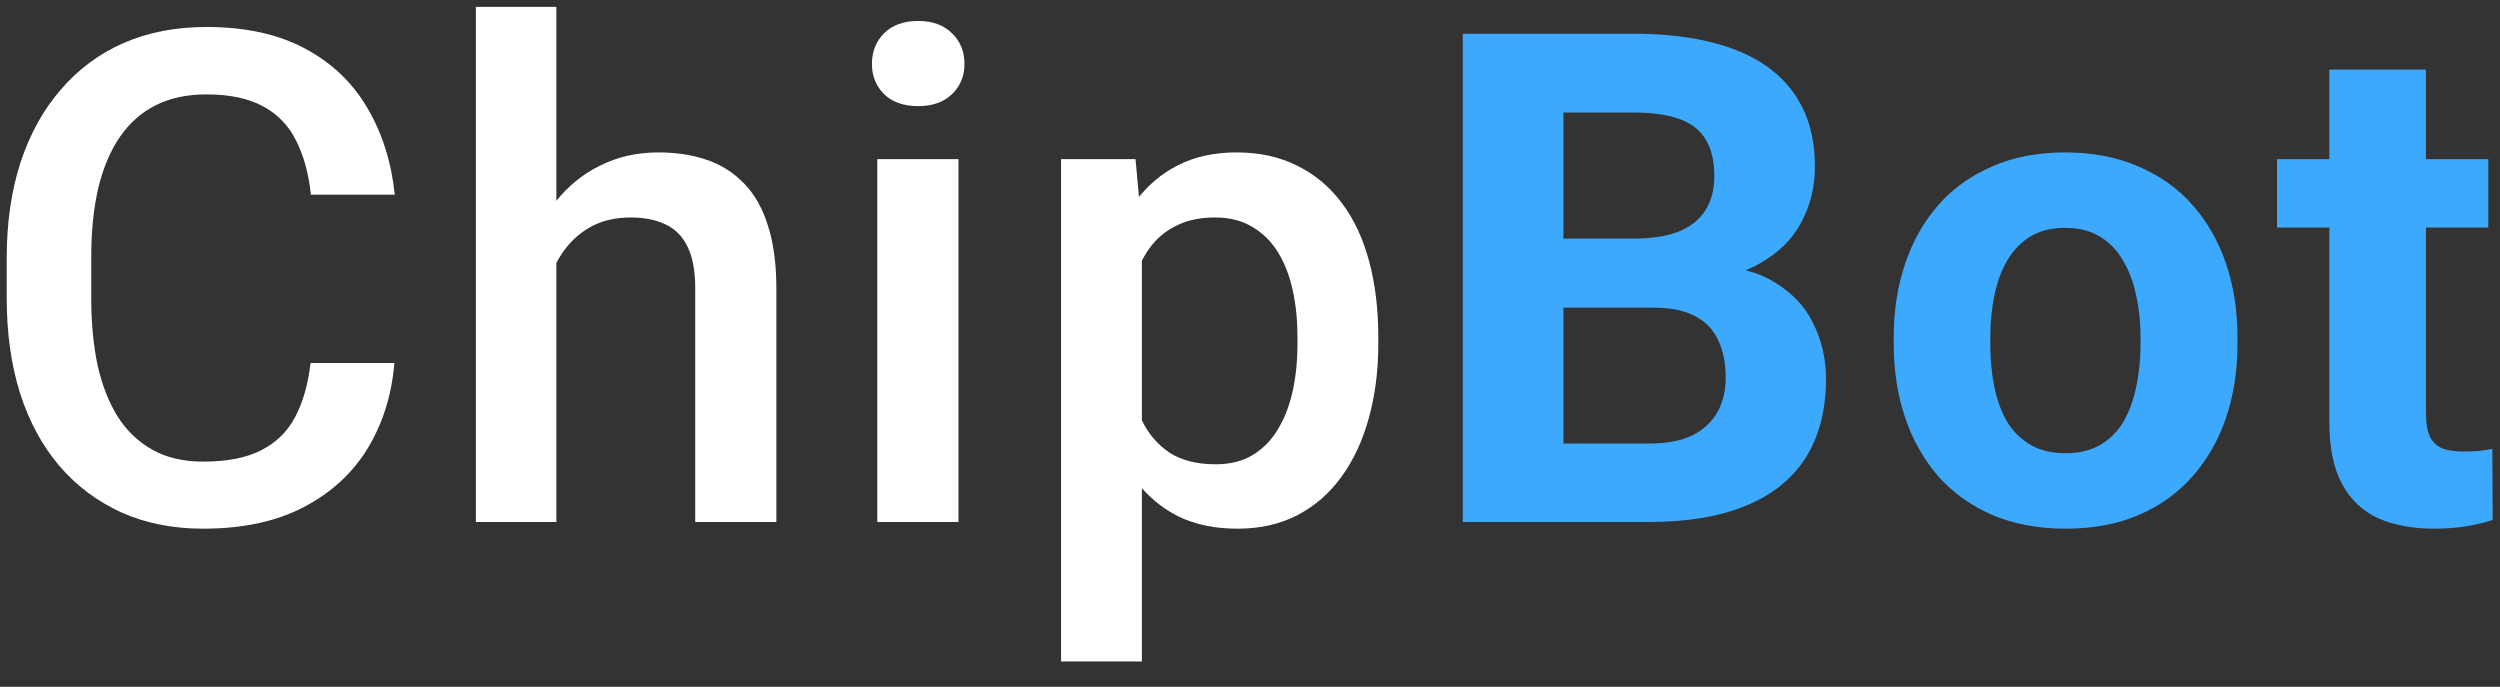 <svg width="91" height="25" viewBox="0 0 91 25" fill="none" xmlns="http://www.w3.org/2000/svg">
<rect x="0" y="0" width="91" height="25" fill="#333333" stroke="none"/>
<path d="M11.305 13.214H14.356C14.259 14.378 13.933 15.415 13.38 16.327C12.826 17.23 12.049 17.942 11.048 18.463C10.047 18.984 8.831 19.244 7.398 19.244C6.3 19.244 5.311 19.049 4.432 18.658C3.553 18.259 2.8 17.698 2.174 16.974C1.547 16.241 1.067 15.358 0.733 14.325C0.408 13.291 0.245 12.136 0.245 10.858V9.381C0.245 8.103 0.412 6.948 0.746 5.914C1.087 4.881 1.576 3.998 2.21 3.265C2.845 2.525 3.606 1.959 4.493 1.568C5.388 1.178 6.393 0.982 7.508 0.982C8.924 0.982 10.121 1.243 11.097 1.764C12.074 2.285 12.831 3.005 13.368 3.924C13.913 4.844 14.247 5.898 14.369 7.086H11.317C11.236 6.321 11.056 5.666 10.78 5.121C10.511 4.575 10.113 4.16 9.584 3.875C9.055 3.583 8.363 3.436 7.508 3.436C6.808 3.436 6.198 3.566 5.677 3.827C5.156 4.087 4.721 4.47 4.371 4.974C4.021 5.479 3.757 6.101 3.578 6.842C3.407 7.574 3.321 8.412 3.321 9.356V10.858C3.321 11.753 3.399 12.567 3.553 13.299C3.716 14.024 3.96 14.646 4.286 15.167C4.619 15.688 5.042 16.091 5.555 16.375C6.068 16.66 6.682 16.803 7.398 16.803C8.269 16.803 8.973 16.664 9.51 16.388C10.056 16.111 10.466 15.708 10.743 15.179C11.028 14.642 11.215 13.987 11.305 13.214ZM20.252 0.25V19H17.322V0.25H20.252ZM19.739 11.908L18.787 11.896C18.795 10.984 18.921 10.142 19.166 9.369C19.418 8.596 19.768 7.924 20.215 7.354C20.671 6.777 21.216 6.333 21.851 6.024C22.486 5.707 23.19 5.548 23.963 5.548C24.614 5.548 25.2 5.637 25.721 5.816C26.25 5.995 26.705 6.284 27.088 6.683C27.47 7.074 27.759 7.586 27.955 8.221C28.158 8.848 28.26 9.613 28.26 10.516V19H25.306V10.492C25.306 9.857 25.212 9.352 25.025 8.978C24.846 8.604 24.581 8.335 24.231 8.172C23.881 8.001 23.454 7.916 22.95 7.916C22.421 7.916 21.953 8.022 21.546 8.233C21.147 8.445 20.814 8.734 20.545 9.1C20.276 9.466 20.073 9.889 19.935 10.37C19.804 10.85 19.739 11.363 19.739 11.908ZM34.888 5.792V19H31.934V5.792H34.888ZM31.738 2.325C31.738 1.878 31.885 1.507 32.178 1.214C32.479 0.913 32.894 0.763 33.423 0.763C33.944 0.763 34.355 0.913 34.656 1.214C34.957 1.507 35.107 1.878 35.107 2.325C35.107 2.765 34.957 3.131 34.656 3.424C34.355 3.717 33.944 3.863 33.423 3.863C32.894 3.863 32.479 3.717 32.178 3.424C31.885 3.131 31.738 2.765 31.738 2.325ZM41.565 8.331V24.078H38.623V5.792H41.333L41.565 8.331ZM50.17 12.274V12.53C50.17 13.491 50.056 14.382 49.829 15.204C49.609 16.017 49.279 16.73 48.84 17.34C48.408 17.942 47.876 18.41 47.241 18.744C46.606 19.077 45.873 19.244 45.044 19.244C44.221 19.244 43.501 19.094 42.883 18.793C42.273 18.483 41.756 18.048 41.333 17.486C40.909 16.925 40.568 16.266 40.307 15.509C40.055 14.744 39.876 13.906 39.77 12.994V12.005C39.876 11.037 40.055 10.158 40.307 9.369C40.568 8.579 40.909 7.9 41.333 7.33C41.756 6.76 42.273 6.321 42.883 6.012C43.493 5.702 44.205 5.548 45.019 5.548C45.849 5.548 46.586 5.711 47.228 6.036C47.871 6.354 48.413 6.809 48.852 7.403C49.291 7.989 49.621 8.697 49.841 9.527C50.06 10.349 50.17 11.265 50.17 12.274ZM47.228 12.53V12.274C47.228 11.664 47.172 11.098 47.058 10.577C46.944 10.048 46.765 9.584 46.52 9.186C46.276 8.787 45.963 8.478 45.581 8.258C45.206 8.03 44.755 7.916 44.226 7.916C43.705 7.916 43.257 8.006 42.883 8.185C42.508 8.355 42.195 8.596 41.943 8.905C41.691 9.214 41.495 9.576 41.357 9.991C41.219 10.398 41.121 10.842 41.064 11.322V13.69C41.162 14.276 41.328 14.813 41.565 15.301C41.8 15.79 42.134 16.18 42.565 16.473C43.005 16.758 43.566 16.9 44.25 16.9C44.779 16.9 45.231 16.787 45.605 16.559C45.979 16.331 46.285 16.017 46.52 15.619C46.765 15.212 46.944 14.744 47.058 14.215C47.172 13.686 47.228 13.124 47.228 12.53Z" fill="white"/>
<path d="M60.204 11.2H55.639L55.614 8.685H59.447C60.123 8.685 60.676 8.6 61.107 8.429C61.539 8.25 61.86 7.993 62.072 7.66C62.291 7.318 62.401 6.903 62.401 6.415C62.401 5.861 62.296 5.414 62.084 5.072C61.88 4.73 61.559 4.482 61.12 4.327C60.688 4.173 60.131 4.095 59.447 4.095H56.908V19H53.246V1.227H59.447C60.481 1.227 61.404 1.324 62.218 1.52C63.04 1.715 63.736 2.012 64.306 2.411C64.875 2.809 65.311 3.314 65.612 3.924C65.913 4.527 66.064 5.243 66.064 6.073C66.064 6.805 65.897 7.481 65.563 8.099C65.237 8.718 64.721 9.222 64.013 9.613C63.313 10.003 62.397 10.219 61.266 10.26L60.204 11.2ZM60.045 19H54.638L56.066 16.144H60.045C60.688 16.144 61.213 16.042 61.62 15.838C62.027 15.627 62.328 15.342 62.523 14.984C62.719 14.626 62.816 14.215 62.816 13.751C62.816 13.23 62.727 12.778 62.548 12.396C62.377 12.014 62.1 11.72 61.718 11.517C61.335 11.306 60.831 11.2 60.204 11.2H56.676L56.701 8.685H61.095L61.938 9.674C63.02 9.658 63.891 9.849 64.55 10.248C65.217 10.638 65.701 11.147 66.002 11.773C66.312 12.4 66.466 13.072 66.466 13.788C66.466 14.927 66.218 15.887 65.722 16.669C65.225 17.442 64.497 18.023 63.537 18.414C62.584 18.805 61.421 19 60.045 19ZM68.932 12.53V12.274C68.932 11.306 69.07 10.414 69.347 9.601C69.623 8.779 70.026 8.067 70.555 7.464C71.084 6.862 71.735 6.394 72.508 6.061C73.281 5.719 74.168 5.548 75.169 5.548C76.17 5.548 77.061 5.719 77.843 6.061C78.624 6.394 79.279 6.862 79.808 7.464C80.345 8.067 80.752 8.779 81.029 9.601C81.305 10.414 81.444 11.306 81.444 12.274V12.53C81.444 13.491 81.305 14.382 81.029 15.204C80.752 16.017 80.345 16.73 79.808 17.34C79.279 17.942 78.628 18.41 77.855 18.744C77.082 19.077 76.195 19.244 75.194 19.244C74.193 19.244 73.302 19.077 72.52 18.744C71.747 18.41 71.092 17.942 70.555 17.34C70.026 16.73 69.623 16.017 69.347 15.204C69.07 14.382 68.932 13.491 68.932 12.53ZM72.447 12.274V12.53C72.447 13.084 72.496 13.6 72.594 14.081C72.691 14.561 72.846 14.984 73.058 15.35C73.277 15.708 73.562 15.989 73.912 16.192C74.262 16.396 74.689 16.498 75.194 16.498C75.682 16.498 76.101 16.396 76.451 16.192C76.801 15.989 77.082 15.708 77.293 15.35C77.505 14.984 77.66 14.561 77.757 14.081C77.863 13.6 77.916 13.084 77.916 12.53V12.274C77.916 11.737 77.863 11.232 77.757 10.76C77.66 10.28 77.501 9.857 77.281 9.491C77.07 9.116 76.789 8.823 76.439 8.612C76.089 8.4 75.666 8.294 75.169 8.294C74.673 8.294 74.25 8.4 73.9 8.612C73.558 8.823 73.277 9.116 73.058 9.491C72.846 9.857 72.691 10.28 72.594 10.76C72.496 11.232 72.447 11.737 72.447 12.274ZM90.574 5.792V8.282H82.884V5.792H90.574ZM84.788 2.533H88.304V15.021C88.304 15.403 88.353 15.696 88.45 15.899C88.556 16.103 88.711 16.245 88.914 16.327C89.118 16.4 89.374 16.436 89.683 16.436C89.903 16.436 90.098 16.428 90.269 16.412C90.448 16.388 90.599 16.363 90.721 16.339L90.733 18.927C90.432 19.024 90.106 19.102 89.756 19.159C89.406 19.216 89.02 19.244 88.597 19.244C87.824 19.244 87.148 19.118 86.57 18.866C86.001 18.605 85.561 18.19 85.252 17.621C84.943 17.051 84.788 16.302 84.788 15.374V2.533Z" fill="#3DA9FC"/>
</svg>
